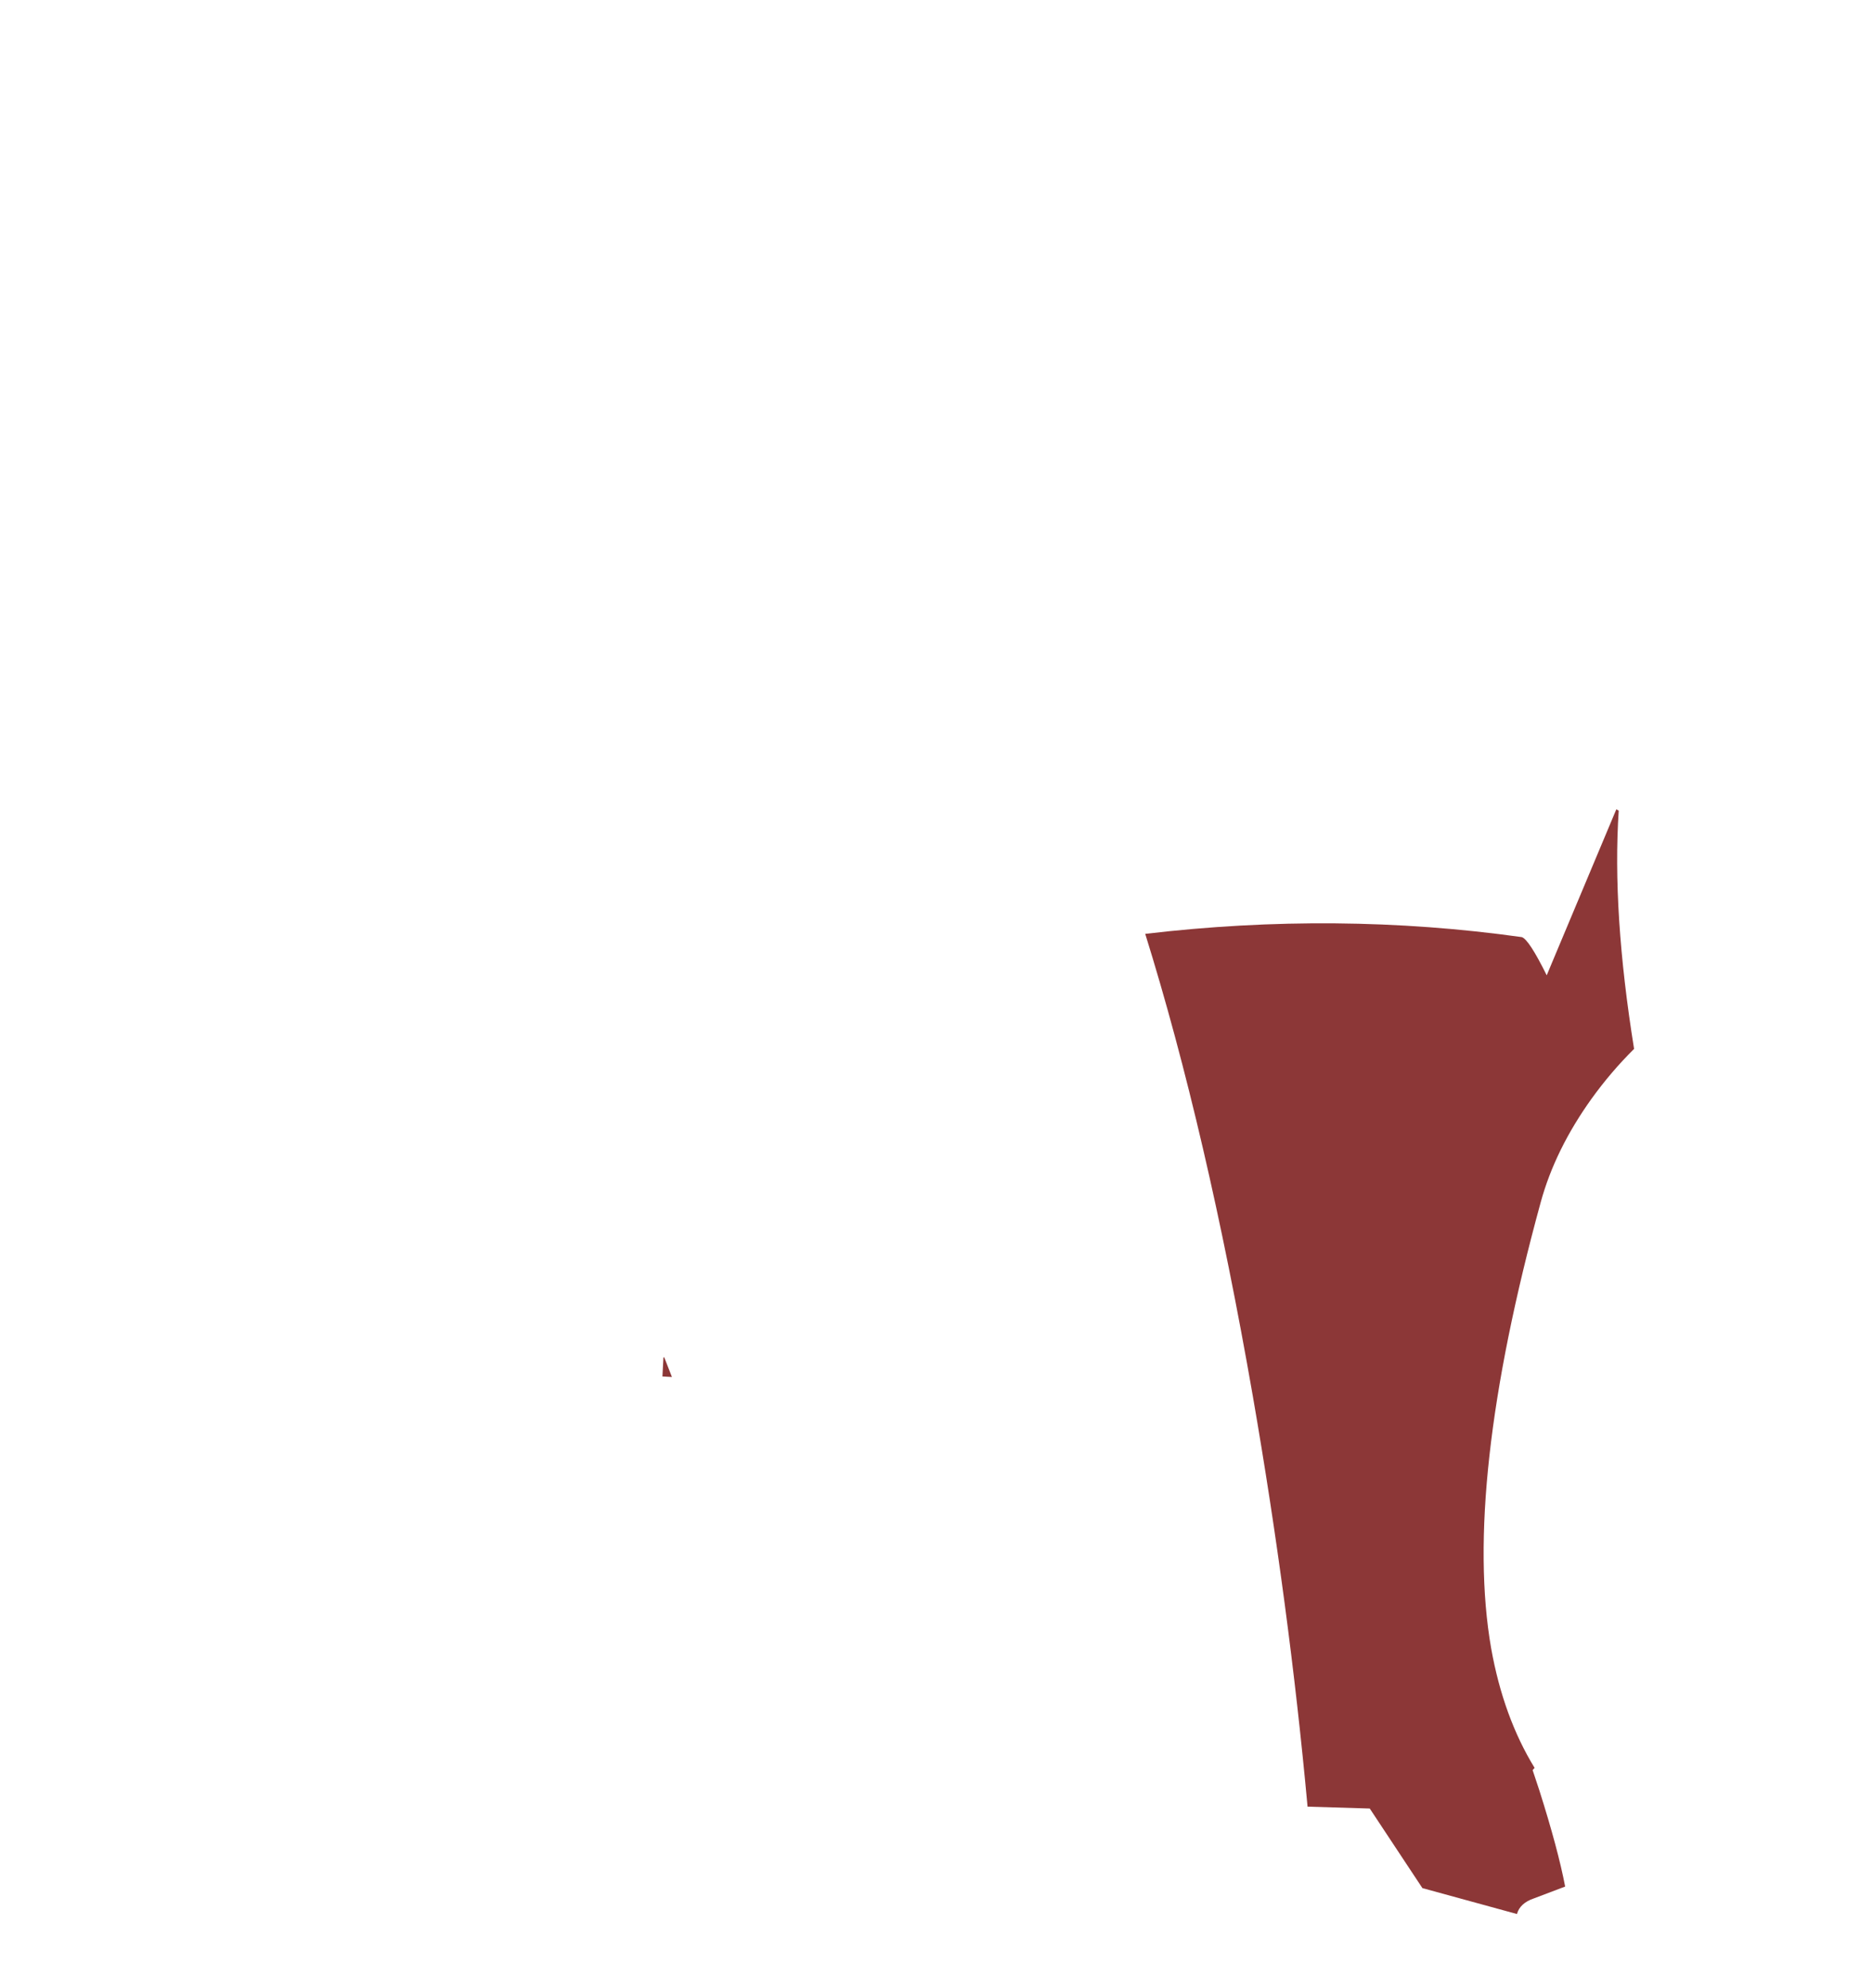 <?xml version="1.0" encoding="UTF-8" standalone="no"?>
<svg xmlns:xlink="http://www.w3.org/1999/xlink" height="296.35px" width="279.3px" xmlns="http://www.w3.org/2000/svg">
  <g transform="matrix(1.0, 0.0, 0.0, 1.0, 127.45, 132.15)">
    <use height="164.2" transform="matrix(0.956, 0.262, -0.262, 0.956, 2.25, -42.0)" width="151.85" xlink:href="#sprite0"/>
  </g>
  <defs>
    <g id="sprite0" transform="matrix(1.0, 0.0, 0.0, 1.0, 0.0, 0.0)">
      <use height="164.2" transform="matrix(1.0, 0.0, 0.0, 1.0, 0.0, 0.0)" width="151.85" xlink:href="#shape0"/>
    </g>
    <g id="shape0" transform="matrix(1.0, 0.0, 0.0, 1.0, 0.0, 0.0)">
      <path d="M124.35 43.0 Q121.1 51.8 121.1 60.0 121.1 104.3 131.65 126.7 136.15 136.15 142.7 142.3 L142.5 142.7 144.3 145.4 Q149.35 153.2 151.85 158.3 L147.8 161.25 Q145.95 162.5 145.95 164.2 L131.2 164.2 120.4 154.75 111.3 156.95 Q100.6 128.45 87.05 99.6 69.8 62.95 53.05 36.8 79.95 25.9 107.8 22.3 108.9 22.3 112.95 26.85 L113.2 24.9 116.45 0.0 116.85 0.1 Q119.9 15.05 128.55 34.05 126.1 38.3 124.35 43.0 M0.0 117.4 L0.1 117.35 2.0 119.9 0.6 120.2 0.0 117.45 0.0 117.4" fill="#6d0101" fill-opacity="0.784" fill-rule="evenodd" stroke="none"/>
    </g>
  </defs>
</svg>
